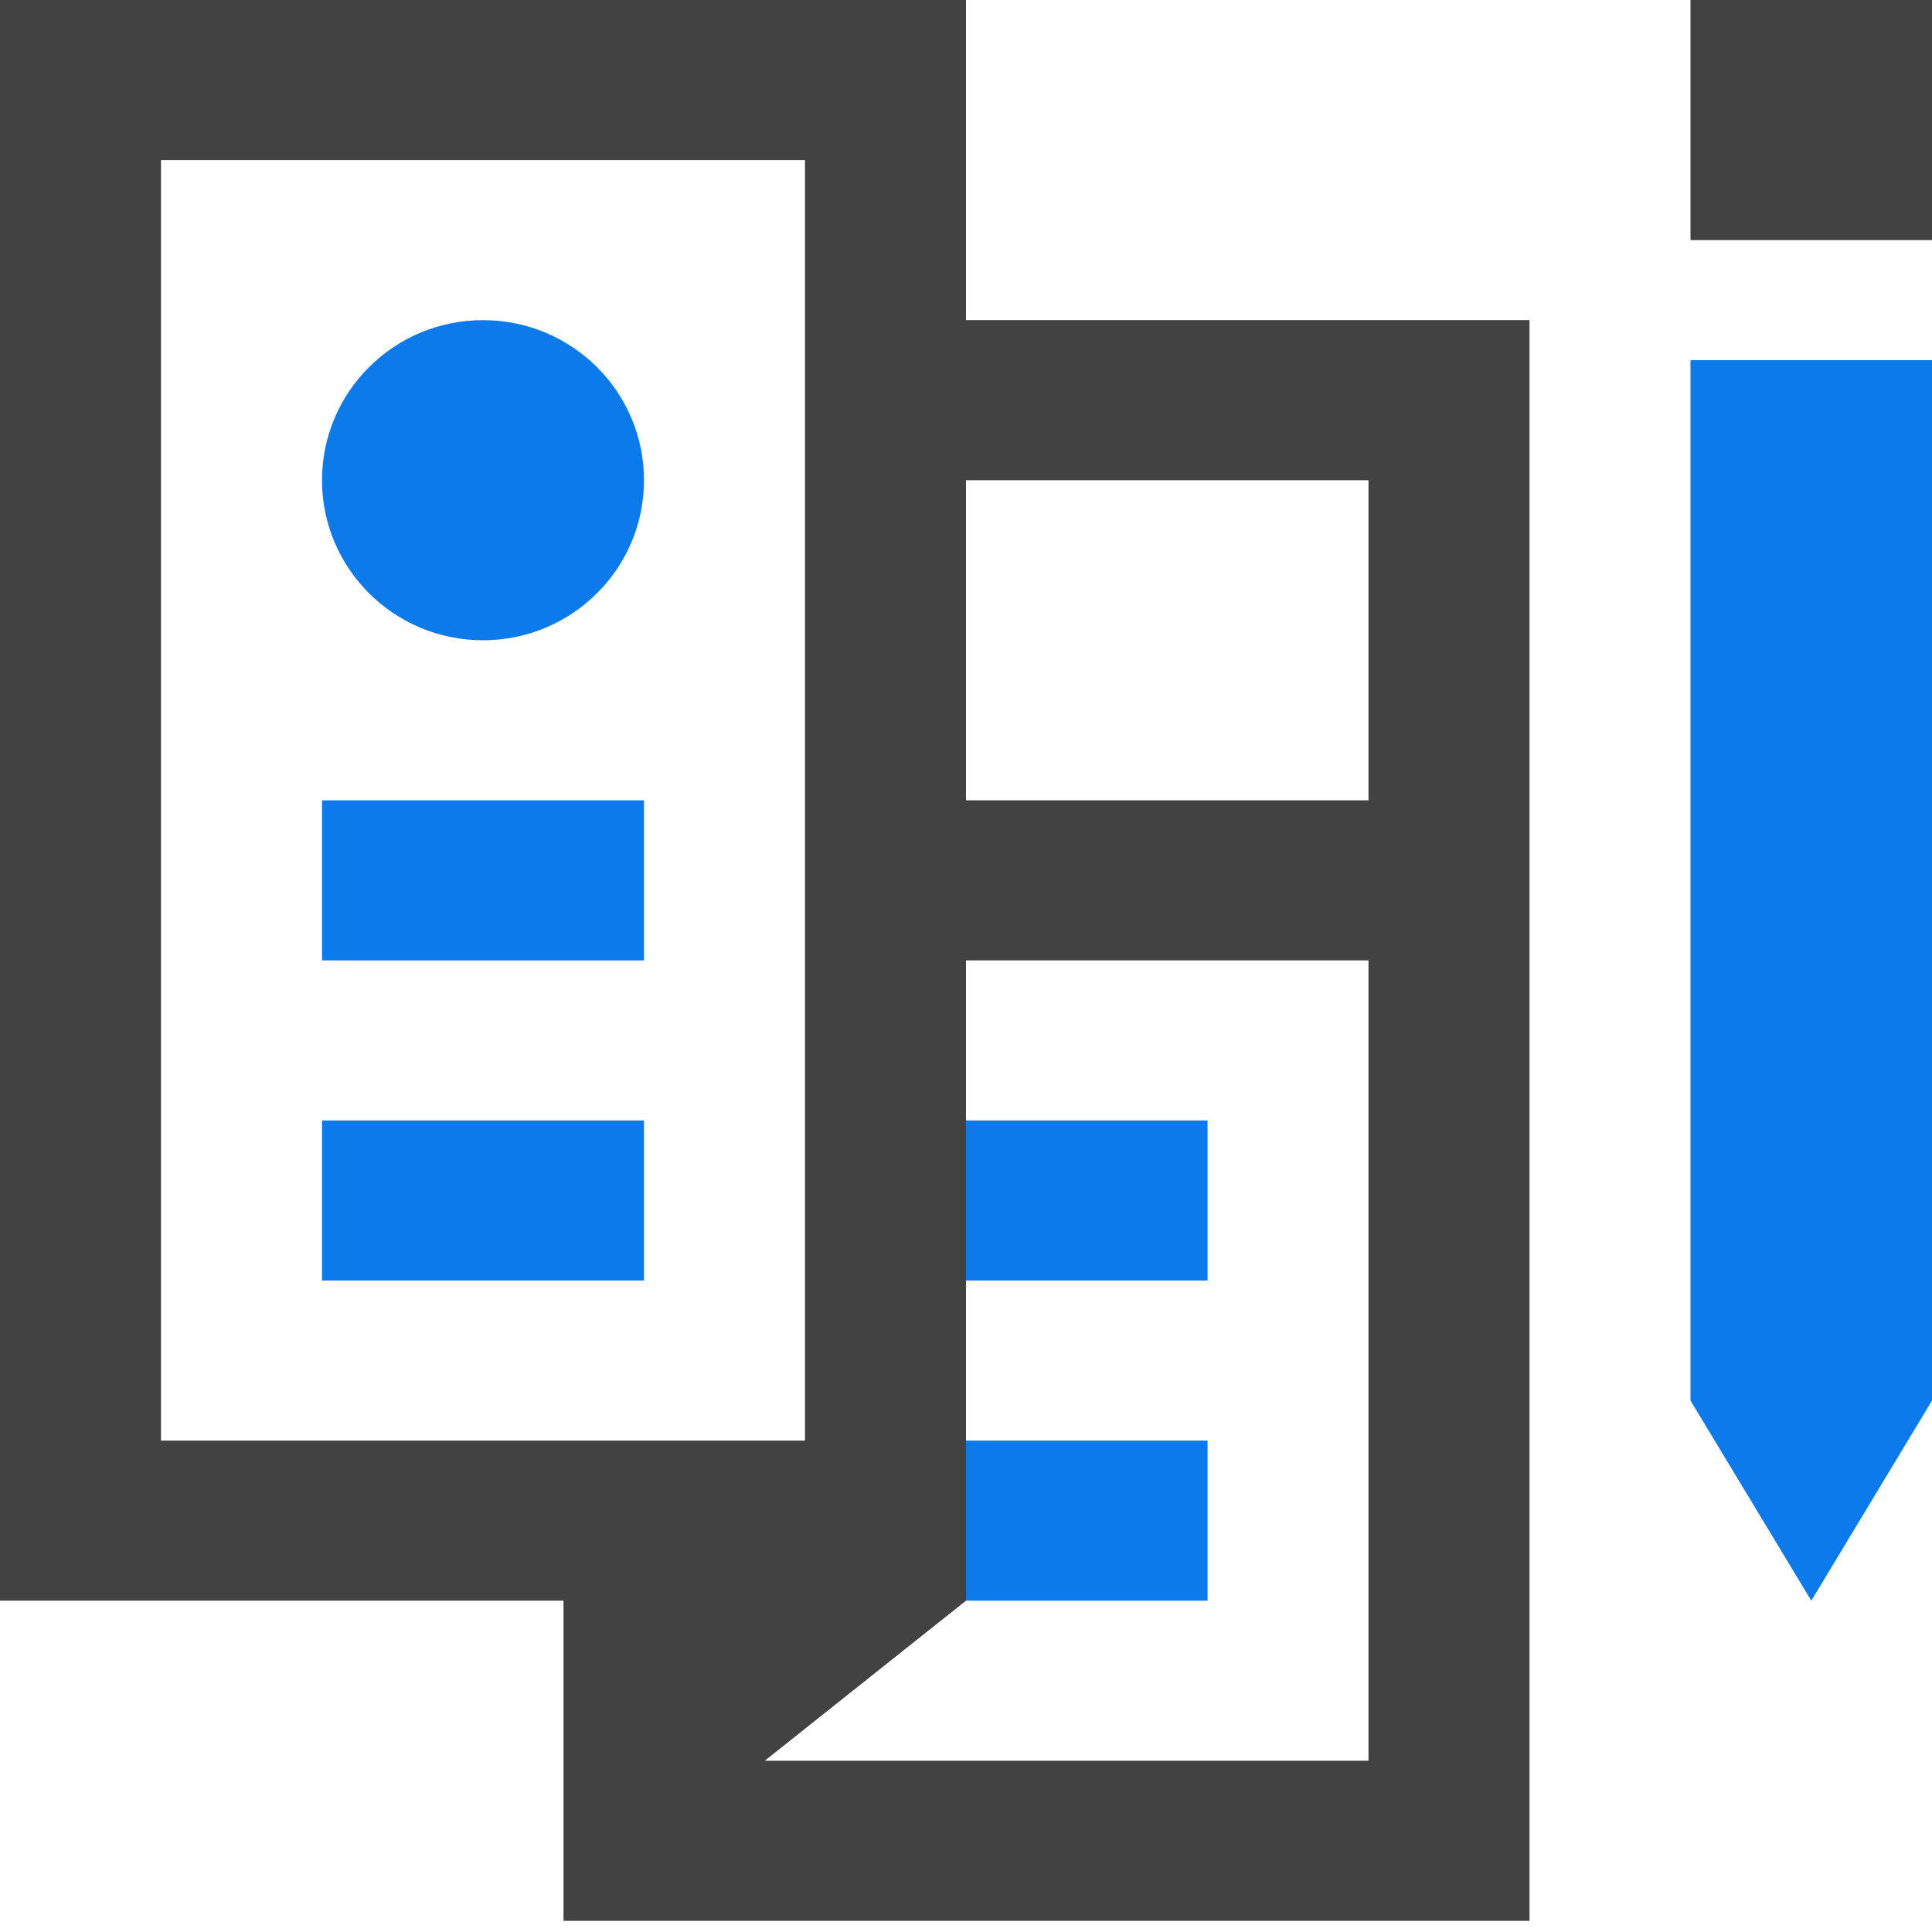 <svg width="60" height="60" viewBox="0 0 60 60" fill="none" xmlns="http://www.w3.org/2000/svg">
<path d="M52.5 11.185V43.496L56.252 49.711L60 43.496V11.185H52.5Z" fill="#0C7AEB"/>
<path d="M60 0H52.5V7.457H60V0Z" fill="#424242"/>
<path d="M37.501 34.797H30V39.768H37.501V34.797Z" fill="#0C7AEB"/>
<path d="M37.501 44.739H30V49.711H37.501V44.739Z" fill="#0C7AEB"/>
<path d="M30 9.94V0H0V49.711H17.5V59.652H47.5V9.94H30ZM5 44.739V4.971H25V44.739H5ZM42.5 54.682H23.75L30 49.711V29.826H42.5V54.682ZM42.5 24.855H30V14.913H42.5V24.855Z" fill="#424242"/>
<path d="M20 24.855H10V29.826H20V24.855Z" fill="#0C7AEB"/>
<path d="M20 34.797H10V39.768H20V34.797Z" fill="#0C7AEB"/>
<path d="M15 19.884C17.762 19.884 20 17.659 20 14.913C20 12.168 17.762 9.942 15 9.942C12.238 9.942 10 12.168 10 14.913C10 17.659 12.238 19.884 15 19.884Z" fill="#0C7AEB"/>
</svg>

